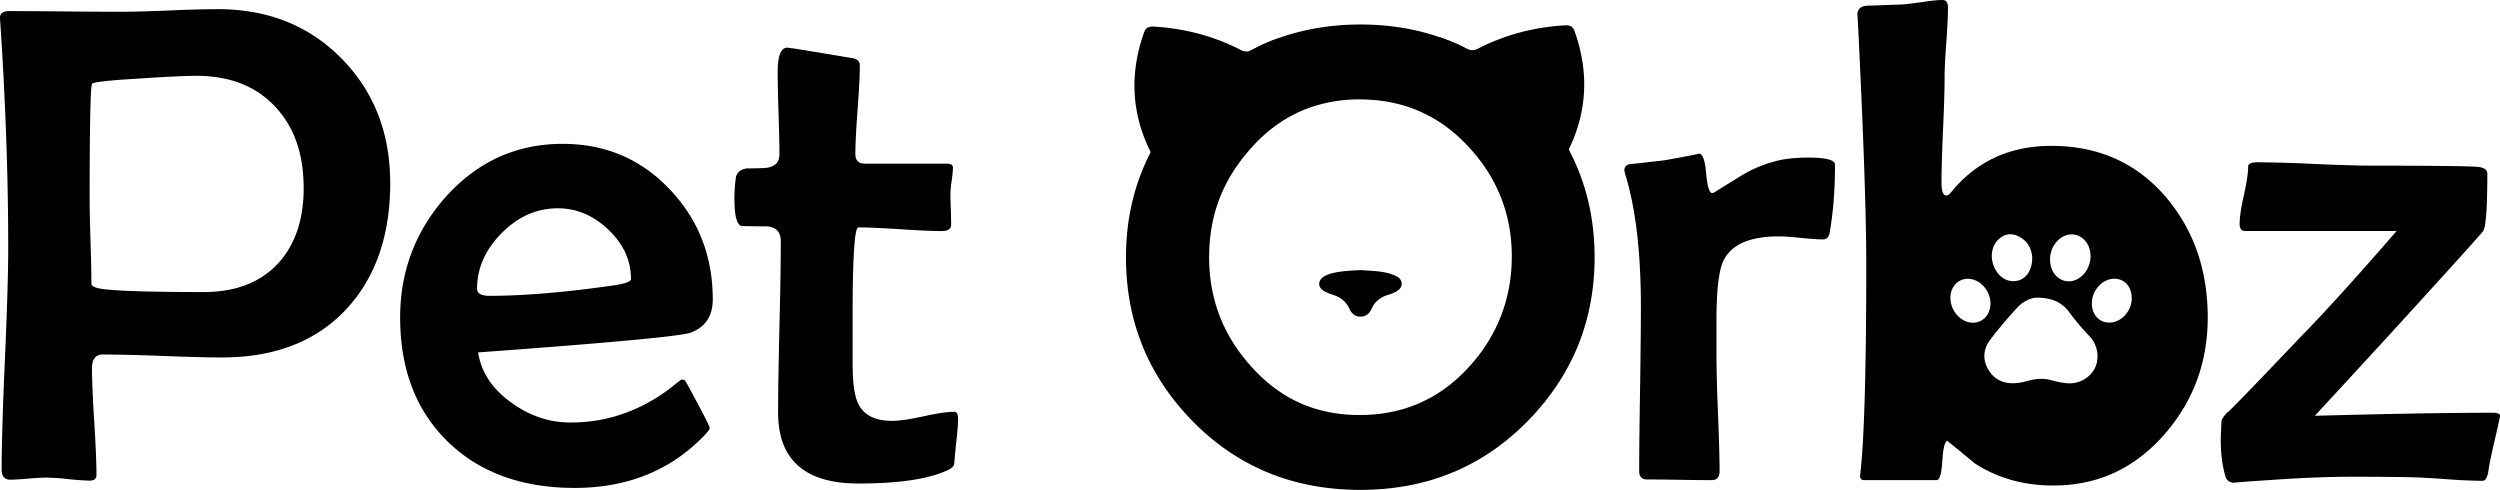 <svg height="29px" fill="none" xmlns="http://www.w3.org/2000/svg" viewBox="0 0 148 29"><g clip-path="url(#a)" fill="currentColor"><path d="M23.102 10.82c0 3.11-.86 5.596-2.582 7.462-1.777 1.917-4.238 2.88-7.383 2.88-.774 0-1.943-.031-3.509-.089a105.873 105.873 0 0 0-3.53-.088c-.433 0-.652.271-.652.813 0 .702.045 1.755.132 3.157.087 1.403.132 2.456.132 3.158 0 .223-.129.338-.386.338-.284 0-.715-.03-1.29-.088a13.224 13.224 0 0 0-1.292-.088c-.243 0-.604.02-1.08.061-.475.04-.825.061-1.058.061-.34 0-.507-.203-.507-.616 0-1.444.066-3.618.195-6.531.128-2.91.194-5.095.194-6.552.003-4.136-.153-8.57-.465-13.306L0 1.094C-.014.803.163.657.528.657c.732 0 1.832.007 3.304.02 1.472.014 2.579.02 3.325.02.639 0 1.593-.026 2.867-.077a72.372 72.372 0 0 1 2.867-.078c2.995 0 5.456.993 7.383 2.978 1.884 1.944 2.825 4.38 2.825 7.303l.003-.004Zm-5.126.298c0-1.985-.549-3.574-1.649-4.763-1.138-1.243-2.71-1.867-4.717-1.867-.624 0-1.735.055-3.335.16-1.83.105-2.774.213-2.826.318-.093.16-.142 2.436-.142 6.83 0 .555.017 1.388.052 2.5.035 1.11.052 1.944.052 2.499 0 .119.15.213.448.278.746.145 2.811.217 6.203.217 1.898 0 3.377-.576 4.432-1.728.989-1.098 1.485-2.581 1.485-4.444h-.003ZM42.196 17.727c0 .979-.434 1.632-1.302 1.964-.583.214-4.78.603-12.589 1.172.177 1.166.833 2.158 1.972 2.978 1.083.782 2.249 1.172 3.498 1.172 2.142 0 4.11-.674 5.898-2.026.215-.172.433-.345.652-.515.108 0 .18.014.215.041.035.027.288.488.764 1.379.475.894.711 1.372.711 1.44 0 .077-.107.23-.326.457-1.992 2.063-4.55 3.096-7.667 3.096s-5.654-.915-7.525-2.75c-1.87-1.833-2.808-4.28-2.808-7.335 0-2.727.895-5.101 2.683-7.127 1.885-2.103 4.196-3.157 6.935-3.157 2.547 0 4.679.915 6.386 2.74 1.666 1.772 2.503 3.93 2.503 6.47Zm-4.842-1.21c0-1.097-.444-2.07-1.333-2.916-.888-.847-1.888-1.27-2.999-1.27-1.246 0-2.356.49-3.325 1.47-.968.979-1.454 2.076-1.454 3.295 0 .278.243.417.732.417 2.006 0 4.405-.2 7.199-.596.788-.105 1.18-.237 1.18-.396v-.004ZM56.718 24.732c0 .291-.027.688-.08 1.192-.069.623-.107 1.027-.12 1.21-.015.237-.036.382-.063.436-.056.092-.184.187-.386.278-1.11.515-2.86.776-5.248.776-3.172 0-4.758-1.402-4.758-4.207 0-1.125.027-2.815.08-5.071.055-2.256.08-3.947.08-5.071 0-.542-.278-.834-.834-.874-.503 0-.996-.007-1.485-.02-.285-.065-.427-.61-.427-1.627 0-.382.028-.785.08-1.209.041-.318.256-.508.652-.576.34 0 .67-.006.996-.02.625-.027.938-.298.938-.813 0-.515-.018-1.335-.053-2.422a83.38 83.38 0 0 1-.052-2.442c0-.966.191-1.45.57-1.45.121 0 1.395.206 3.825.616.312.04.468.187.468.437 0 .583-.045 1.457-.132 2.619-.087 1.165-.132 2.039-.132 2.618 0 .383.184.576.549.576h4.88c.229 0 .347.078.347.237 0 .16-.024.413-.073.766a6.352 6.352 0 0 0-.073.782c0 .2.007.502.021.915.014.41.02.715.02.915 0 .25-.19.376-.568.376-.542 0-1.364-.038-2.461-.109-1.097-.071-1.92-.108-2.461-.108-.108 0-.191.376-.243 1.131-.07.938-.1 2.256-.1 3.95V21.5c0 1.138.107 1.931.325 2.382.327.687.997 1.033 2.014 1.033.42 0 1.037-.088 1.85-.268.812-.18 1.416-.267 1.808-.267.163 0 .243.118.243.355l.003-.003ZM92.868 8.848a14.052 14.052 0 0 0-2.353-3.208c-1.09-1.135-2.288-2.039-3.593-2.71-.1-.054-.201-.101-.302-.152-.007-.004-.017-.007-.024-.014a12.395 12.395 0 0 0-1.375-.562c-1.447-.501-3.012-.752-4.692-.752-1.68 0-3.332.268-4.814.8-.417.145-.823.314-1.215.504 0 0-.004.004-.007.004-.122.057-.243.118-.361.179-.049.024-.094.05-.139.075a13.638 13.638 0 0 0-3.43 2.628 14.33 14.33 0 0 0-2.346 3.178 4.862 4.862 0 0 0-.097.19c-.975 1.886-1.461 3.96-1.461 6.229 0 3.743 1.288 6.948 3.863 9.614C73.195 27.614 76.527 29 80.53 29s7.32-1.393 10.006-4.17c2.576-2.68 3.864-5.878 3.864-9.594 0-2.334-.51-4.465-1.531-6.389ZM87.037 21.64c-1.736 1.951-3.919 2.93-6.55 2.93-2.63 0-4.745-.979-6.466-2.93-1.628-1.826-2.44-3.963-2.44-6.402 0-2.44.763-4.468 2.3-6.26.046-.054.091-.109.14-.163 1.065-1.209 2.297-2.046 3.696-2.503a8.676 8.676 0 0 1 2.77-.427c2.617 0 4.793.966 6.529 2.89 1.655 1.819 2.482 3.953 2.482 6.402 0 2.449-.823 4.637-2.461 6.463ZM107.047 9.33c-.83 0-1.507.08-2.034.24a7.45 7.45 0 0 0-1.871.792c-.556.346-1.114.688-1.67 1.034a.207.207 0 0 1-.1.037c-.177 0-.299-.39-.368-1.169-.066-.782-.209-1.172-.427-1.172.111 0-.569.132-2.03.396-.91.105-1.615.187-2.118.237-.177.068-.264.18-.264.34 0 .053.014.131.042.236.621 1.985.934 4.614.934 7.883 0 1.084-.018 2.703-.049 4.861-.035 2.158-.052 3.77-.052 4.844 0 .329.156.495.468.495.42 0 1.056.006 1.91.02.857.014 1.492.02 1.912.02.312 0 .469-.18.469-.535 0-.742-.032-1.866-.091-3.374a90.558 90.558 0 0 1-.093-3.374v-2.185c0-1.798.142-2.984.427-3.553.475-.939 1.565-1.41 3.276-1.41.299 0 .736.031 1.312.092.576.058 1.007.088 1.291.088.229 0 .365-.152.406-.457.202-1.19.306-2.514.306-3.97 0-.278-.531-.417-1.586-.417ZM147.535 24.434c-2.482 0-5.98.06-10.496.18 2.874-3.11 5.022-5.451 6.449-7.026 2.207-2.422 3.38-3.726 3.516-3.913.163-.25.246-1.375.246-3.374 0-.237-.17-.376-.51-.416-.475-.051-2.568-.078-6.282-.078-.76 0-1.892-.034-3.398-.098a82.567 82.567 0 0 0-3.398-.102c-.379 0-.57.081-.57.24 0 .37-.083.935-.253 1.698-.17.758-.253 1.33-.253 1.714 0 .277.107.416.326.416h8.969c-2.416 2.781-4.28 4.838-5.595 6.176-2.604 2.737-4.051 4.237-4.342 4.495-.292.257-.438.48-.438.664 0 .105-.007.267-.017.487a8.407 8.407 0 0 0-.021.505c0 .847.094 1.589.285 2.222.076.227.243.343.496.356 0-.013.878-.081 2.634-.196 1.6-.105 3.058-.16 4.374-.16 1.694 0 2.995.014 3.905.041.35.014.982.054 1.891.119a29.74 29.74 0 0 0 1.913.08c.187 0 .309-.233.364-.694.028-.226.149-.81.365-1.747.204-.874.305-1.342.305-1.41 0-.118-.156-.18-.465-.18Z"/><path d="M76.964 6.362c-1.312.454-2.471 1.284-3.47 2.483-.046.054-.088.108-.133.162-.843.35-1.707.732-2.579 1.149-.867.413-1.21.603-1.832.918.01-.082.024-.163.034-.244.063-.39-.16-.61-.326-.878a9.942 9.942 0 0 1-.538-.945l-.076-.155c-1.045-2.182-1.17-4.472-.34-6.867.11-.318.24-.433.618-.41 1.794.109 3.498.549 5.095 1.362.062.034.121.058.18.078.143.044.268.04.396 0a.915.915 0 0 0 .267-.119c.077-.047.156-.091.233-.135.003 0 .007-.004.007-.004.392-.19.798-.359 1.215-.504l1.25 4.112v-.003ZM92.903 8.777c-.01.024-.025.047-.035.071a10.2 10.2 0 0 1-.58 1.03c-.17.264-.388.488-.33.877.014.081.028.163.039.244-.625-.315-.965-.505-1.833-.918-.874-.417-1.735-.8-2.582-1.148-.042-.054-.083-.109-.129-.163-1-1.2-2.159-2.029-3.47-2.486l1.239-4.082c.472.159.926.349 1.374.562.007.007.017.01.024.014l.066.04c.084.048.16.088.236.112.14.05.271.058.427.01a1.62 1.62 0 0 0 .18-.078c1.597-.813 3.302-1.253 5.096-1.361.378-.024.507.088.614.41.833 2.394.708 4.684-.336 6.866ZM80.55 15.988c.617.058 1.246.04 1.843.25.128.045.263.099.374.177.288.203.285.552.004.769-.18.139-.4.21-.611.274-.444.143-.767.397-.962.817-.124.274-.315.47-.652.47-.34 0-.531-.19-.66-.464-.197-.426-.53-.694-.985-.83a2.678 2.678 0 0 1-.5-.21c-.41-.223-.403-.66.01-.89.323-.18.688-.234 1.049-.282.36-.047.725-.057 1.09-.081Z"/><path fill-rule="evenodd" clip-rule="evenodd" d="M128.257 11.71c-1.735-2.049-4.008-3.075-6.813-3.075-2.454 0-4.429.907-5.918 2.72-.111.145-.212.216-.305.216-.191 0-.285-.25-.285-.752 0-.687.031-1.724.09-3.106.063-1.382.094-2.418.094-3.106 0-.464.031-1.159.101-2.087.066-.925.1-1.612.1-2.063 0-.305-.107-.457-.326-.457-.298 0-.691.04-1.177.122-.586.078-.971.125-1.159.139-.965.037-1.69.064-2.176.078-.333.037-.51.206-.528.515.014 0 .08 1.341.202 4.03.215 4.736.326 8.33.326 10.776 0 5.982-.111 10.03-.326 12.148l-.042.359c0 .172.083.257.243.257h4.293c.174 0 .289-.376.334-1.131.048-.756.145-1.152.295-1.193.545.437 1.086.881 1.628 1.332 1.343.874 2.894 1.31 4.658 1.31 2.644 0 4.852-1.033 6.629-3.096 1.67-1.947 2.503-4.227 2.503-6.849 0-2.791-.816-5.152-2.441-7.087Zm-5.741 6.794c-.399-.55-.956-.876-1.926-.883-.31-.007-.801.191-1.168.59a25.556 25.556 0 0 0-1.617 1.922c-.406.547-.444 1.172-.081 1.773.34.565.882.808 1.539.78.302-.014.604-.088.897-.166.445-.116.878-.13 1.327 0 .274.078.561.134.847.166.897.096 1.732-.537 1.825-1.377a1.72 1.72 0 0 0-.483-1.427c-.41-.438-.805-.89-1.16-1.378Zm-1.153-3.16c.008-.806.615-1.484 1.307-1.467.627.018 1.102.59 1.091 1.31-.016.806-.623 1.484-1.315 1.467-.627-.015-1.091-.576-1.083-1.31Zm-1.957 1.281c.542-.106.909-.625.901-1.388-.031-.505-.267-1.01-.878-1.275-.429-.187-.816-.081-1.14.233-.395.382-.484 1.05-.233 1.618.267.604.797.922 1.35.812Zm-3.94 1.01c0-.646.429-1.123 1.021-1.13.719-.007 1.365.703 1.349 1.487-.011.646-.46 1.12-1.048 1.113-.704-.01-1.322-.696-1.322-1.47Zm9.374 1.463c.711.02 1.353-.654 1.361-1.434l-.004-.004c.008-.664-.398-1.14-.998-1.158-.704-.022-1.349.657-1.361 1.437-.008.66.406 1.14 1.002 1.159Z"/></g><defs><clipPath id="a"><path fill="currentColor" d="M0 0h148v29H0z"/></clipPath></defs></svg>